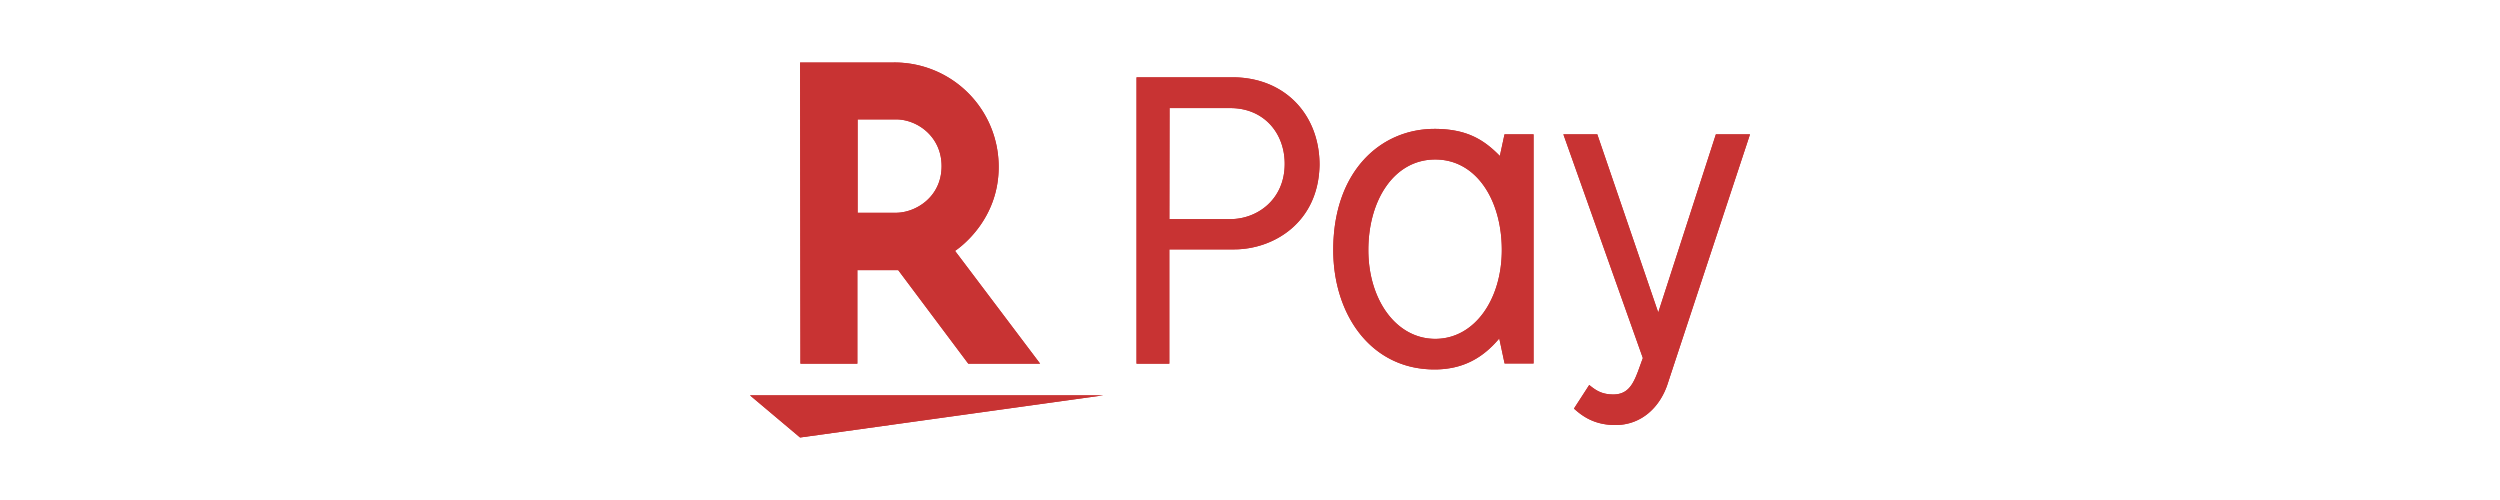 <svg xmlns="http://www.w3.org/2000/svg" width="150" height="30" fill="none" viewBox="0 0 150 30" class="PaymentMethodLogo ">
  <path fill="#C83333" fill-rule="evenodd" d="M93.801 8.059h2.036l3.657 10.691 3.459-10.691H105S100.208 22.564 100.068 23c-.457 1.424-1.576 2.502-3.145 2.502-1.227 0-1.953-.503-2.485-.986.134-.21.807-1.244.916-1.418.394.323.768.585 1.506.569 1.06-.039 1.265-.99 1.712-2.183l-4.77-13.426zm-1.787 13.75h-1.738l-.32-1.503c-.974 1.162-2.176 1.86-3.885 1.86-3.828 0-6.076-3.305-6.076-7.166 0-4.716 2.832-7.266 6.076-7.266 2.005-.001 3.01.704 3.92 1.623.085-.387.28-1.298.28-1.298h1.743v13.75zm-5.9-12.24c2.483 0 3.994 2.456 3.994 5.431s-1.638 5.332-3.992 5.332c-2.353 0-4.015-2.357-4.015-5.332 0-2.975 1.531-5.431 4.014-5.431zM70.162 21.82h-1.97V4.638h5.75c3.161 0 5.23 2.255 5.23 5.252-.055 3.47-2.766 5.072-5.123 5.072H70.16v6.858zm3.662-8.673c1.602 0 3.258-1.164 3.258-3.318 0-1.86-1.263-3.344-3.258-3.344h-3.651l-.011 6.662h3.662zM45 23.72h21.195L48.004 26.25 45 23.721zm6.44-1.9h-3.413L48.004 3.75h5.633a6.248 6.248 0 016.283 6.273c0 3.102-2.223 4.766-2.619 5.03.265.345 5.1 6.76 5.106 6.767h-4.31l-4.205-5.614h-2.451v5.614zm2.314-9.053c1.174 0 2.742-.932 2.742-2.802 0-1.763-1.45-2.803-2.742-2.803h-2.297v5.605h2.297z" clip-rule="evenodd"></path>
  <title>Rakuten Pay</title>
<svg xmlns="http://www.w3.org/2000/svg" width="150" height="30" fill="none" viewBox="0 0 150 30" class="PaymentMethodLogo ">
  <path fill="#C83333" fill-rule="evenodd" d="M93.801 8.059h2.036l3.657 10.691 3.459-10.691H105S100.208 22.564 100.068 23c-.457 1.424-1.576 2.502-3.145 2.502-1.227 0-1.953-.503-2.485-.986.134-.21.807-1.244.916-1.418.394.323.768.585 1.506.569 1.06-.039 1.265-.99 1.712-2.183l-4.77-13.426zm-1.787 13.75h-1.738l-.32-1.503c-.974 1.162-2.176 1.86-3.885 1.86-3.828 0-6.076-3.305-6.076-7.166 0-4.716 2.832-7.266 6.076-7.266 2.005-.001 3.01.704 3.92 1.623.085-.387.28-1.298.28-1.298h1.743v13.75zm-5.9-12.24c2.483 0 3.994 2.456 3.994 5.431s-1.638 5.332-3.992 5.332c-2.353 0-4.015-2.357-4.015-5.332 0-2.975 1.531-5.431 4.014-5.431zM70.162 21.82h-1.97V4.638h5.75c3.161 0 5.23 2.255 5.23 5.252-.055 3.47-2.766 5.072-5.123 5.072H70.16v6.858zm3.662-8.673c1.602 0 3.258-1.164 3.258-3.318 0-1.86-1.263-3.344-3.258-3.344h-3.651l-.011 6.662h3.662zM45 23.72h21.195L48.004 26.25 45 23.721zm6.44-1.9h-3.413L48.004 3.75h5.633a6.248 6.248 0 016.283 6.273c0 3.102-2.223 4.766-2.619 5.03.265.345 5.1 6.76 5.106 6.767h-4.31l-4.205-5.614h-2.451v5.614zm2.314-9.053c1.174 0 2.742-.932 2.742-2.802 0-1.763-1.45-2.803-2.742-2.803h-2.297v5.605h2.297z" clip-rule="evenodd"></path>
  <title>Rakuten Pay</title>
</svg></svg>